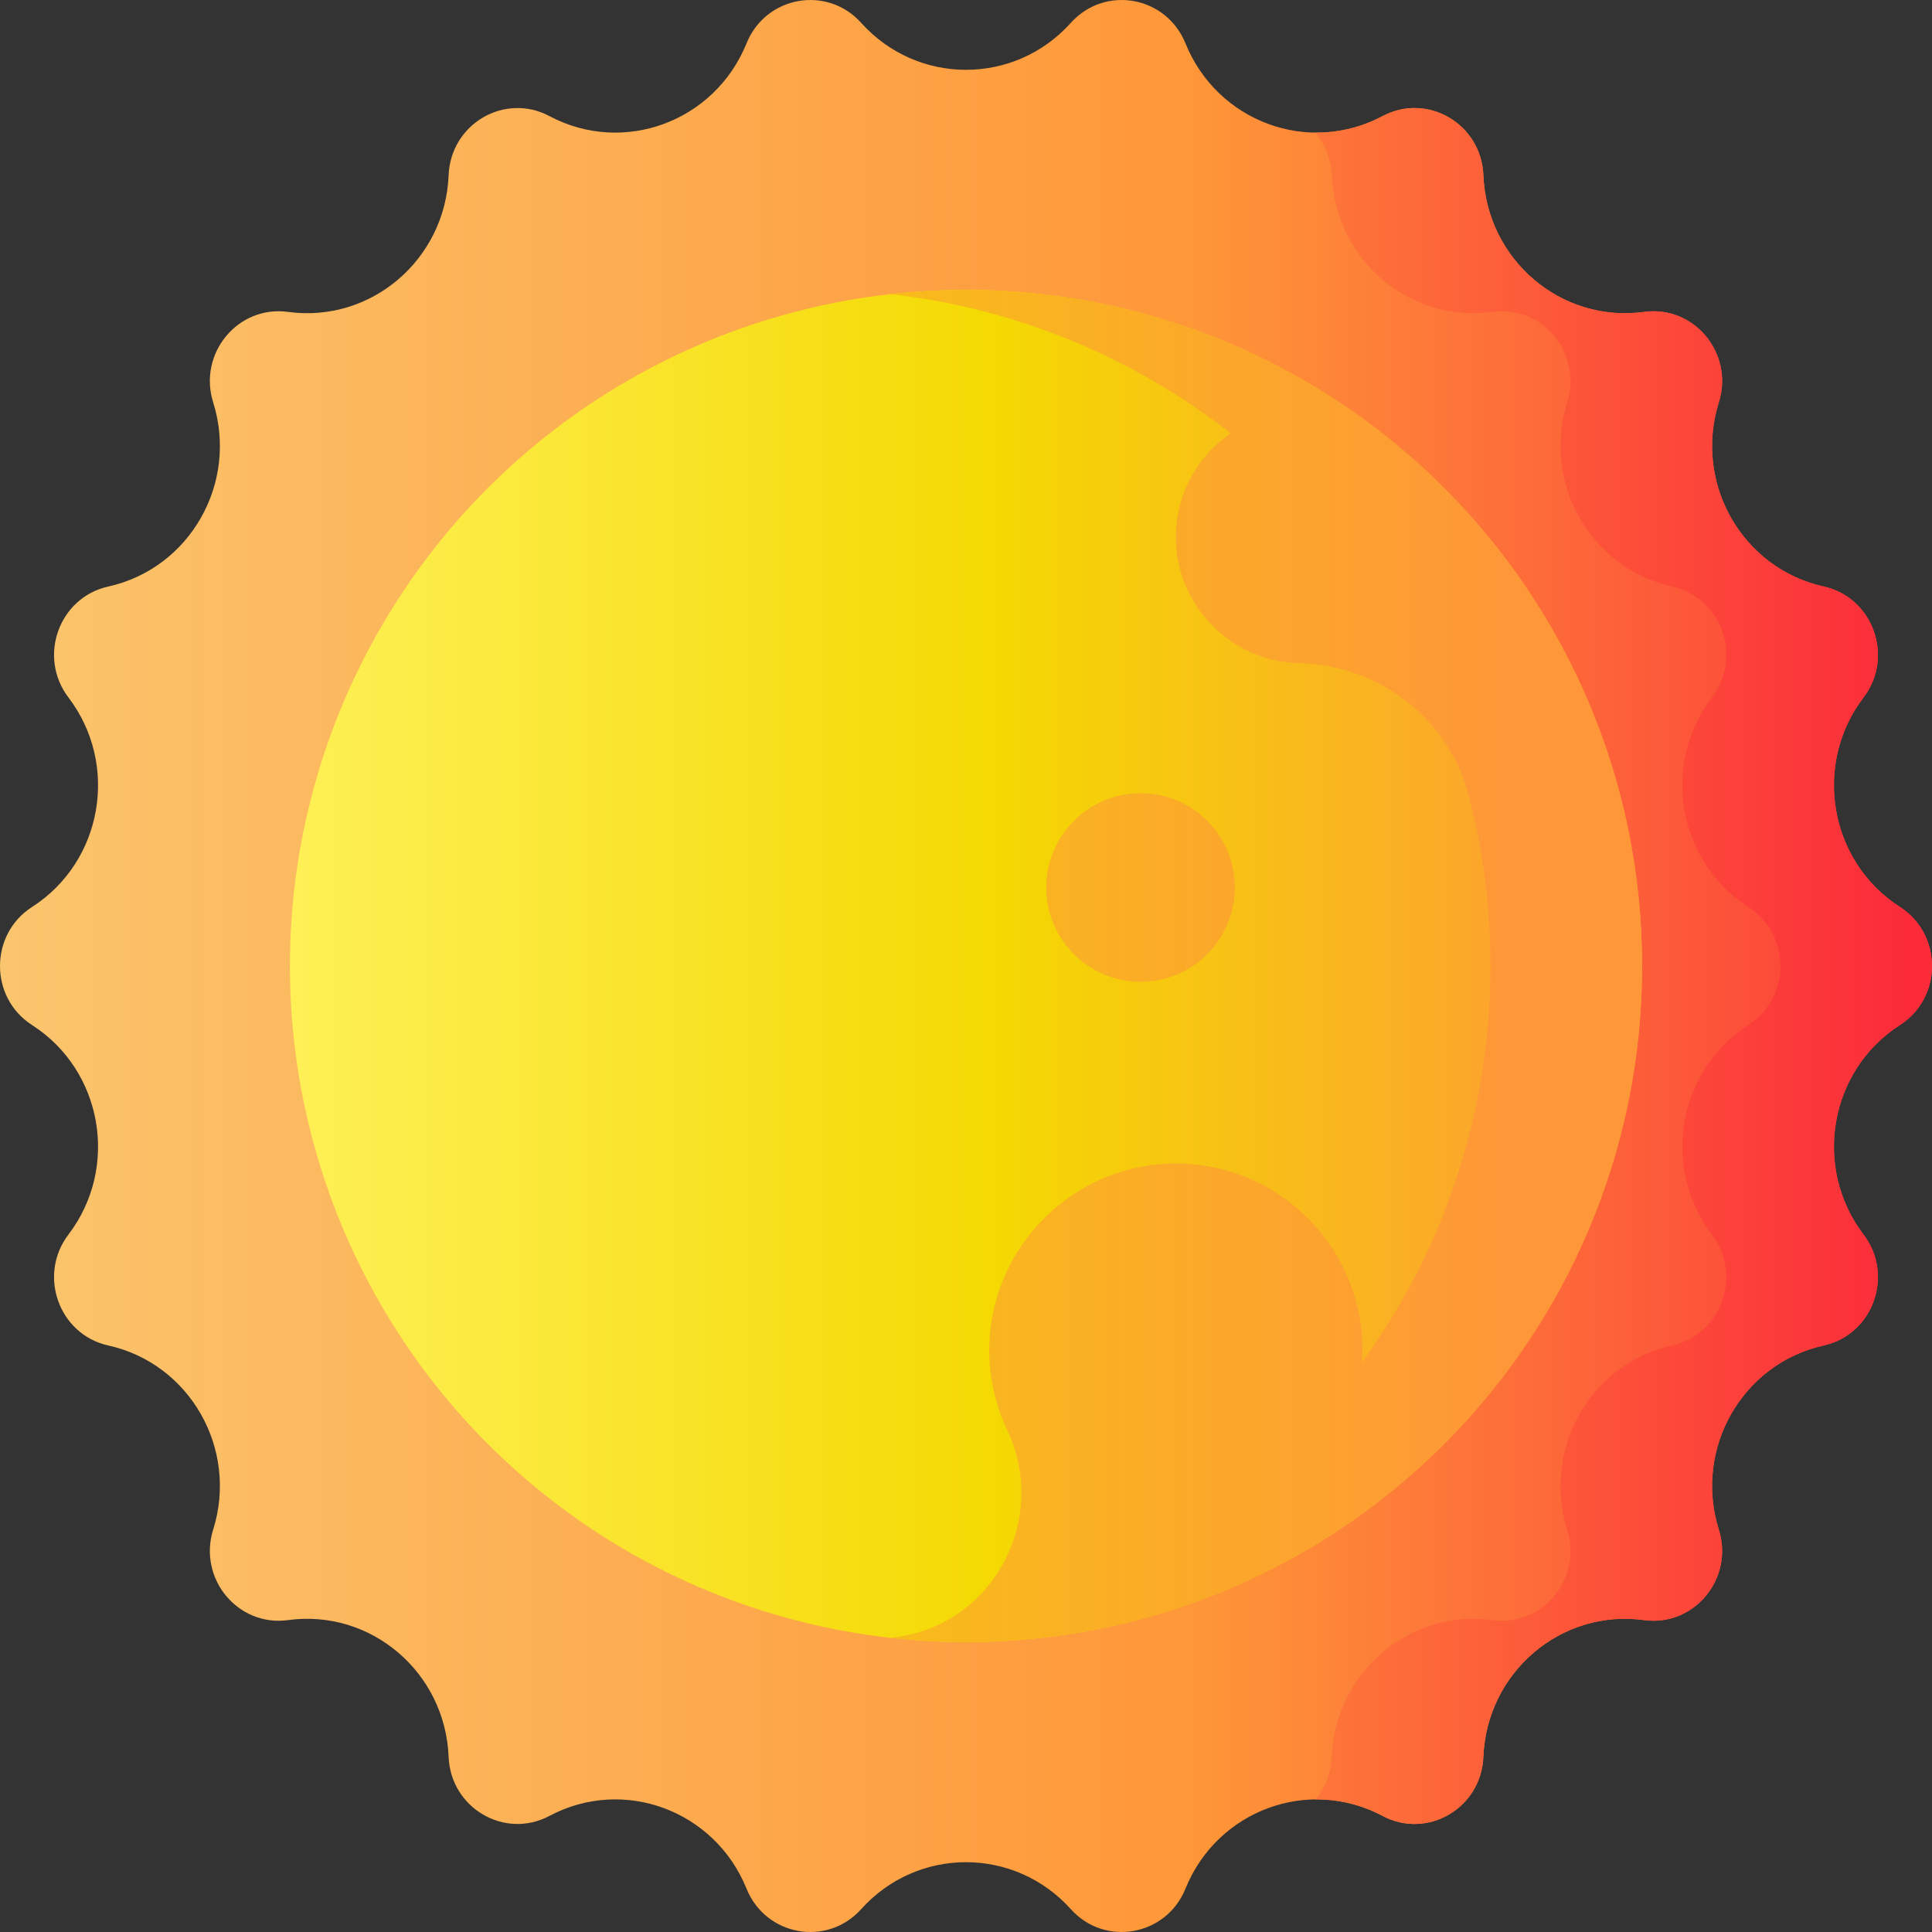 <svg id="Capa_1" enable-background="new 0 0 510 510" height="512" viewBox="0 0 510 510" width="512" xmlns="http://www.w3.org/2000/svg" xmlns:xlink="http://www.w3.org/1999/xlink"><rect x="0" y="0" width="510" height="510" fill="#333333" stroke="none"/><linearGradient id="lg1"><stop offset="0" stop-color="#fbc56d"/><stop offset=".584" stop-color="#fe9738"/><stop offset=".998" stop-color="#fb2b3a"/></linearGradient><linearGradient id="SVGID_1_" gradientUnits="userSpaceOnUse" x1=".656" x2="538" xlink:href="#lg1" y1="255" y2="255"/><linearGradient id="SVGID_2_" gradientUnits="userSpaceOnUse" x1="-36.842" x2="504.049" xlink:href="#lg1" y1="255" y2="255"/><linearGradient id="lg2"><stop offset="0" stop-color="#fef056"/><stop offset=".521" stop-color="#f4d902"/><stop offset="1" stop-color="#fe9738"/></linearGradient><linearGradient id="SVGID_3_" gradientUnits="userSpaceOnUse" x1="76.532" x2="433.468" xlink:href="#lg2" y1="255" y2="255"/><linearGradient id="SVGID_4_" gradientUnits="userSpaceOnUse" x1="-221" x2="398.04" xlink:href="#lg2" y1="234.286" y2="234.286"/><linearGradient id="SVGID_6_" gradientUnits="userSpaceOnUse" x1="-221" x2="398.04" xlink:href="#lg2" y1="255" y2="255"/><g><path d="m501.564 270.57-.077.05c-18.594 11.975-23.026 37.565-9.57 55.252l.013.017c8.152 10.715 2.527 26.391-10.508 29.284l-.026.006c-21.515 4.776-34.336 27.267-27.683 48.563l.024.077c4.027 12.889-6.535 25.646-19.747 23.852l-.042-.006c-21.845-2.967-41.476 13.754-42.373 36.09l-.001.015c-.543 13.517-14.771 21.861-26.591 15.595l-.074-.039c-19.508-10.342-43.559-1.463-51.95 19.177l-.033.08c-5.084 12.506-21.271 15.39-30.253 5.39-14.849-16.533-40.499-16.533-55.348 0-8.981 10-25.169 7.116-30.252-5.39l-.033-.081c-8.391-20.64-32.442-29.519-51.949-19.177l-.074.039c-11.82 6.266-26.049-2.078-26.591-15.595l-.001-.016c-.897-22.336-20.528-39.057-42.373-36.09l-.043.006c-13.212 1.794-23.774-10.963-19.747-23.852l.024-.076c6.654-21.296-6.168-43.787-27.683-48.563l-.025-.005c-13.036-2.894-18.66-18.569-10.508-29.285l.012-.016c13.456-17.687 9.024-43.276-9.57-55.252l-.077-.049c-11.248-7.245-11.248-23.895 0-31.139l.077-.05c18.594-11.975 23.026-37.565 9.57-55.252l-.013-.017c-8.152-10.715-2.527-26.391 10.508-29.284l.026-.006c21.515-4.776 34.336-27.267 27.683-48.563l-.024-.077c-4.026-12.89 6.536-25.647 19.748-23.853l.042.006c21.844 2.967 41.476-13.754 42.373-36.09l.001-.015c.543-13.517 14.771-21.861 26.591-15.595l.074.039c19.508 10.342 43.559 1.463 51.95-19.177l.033-.08c5.084-12.506 21.271-15.39 30.253-5.39 14.849 16.533 40.499 16.533 55.348 0 8.981-10 25.169-7.116 30.252 5.39l.033.081c8.391 20.64 32.442 29.519 51.949 19.177l.074-.039c11.82-6.266 26.049 2.078 26.591 15.595l.001.016c.897 22.336 20.528 39.057 42.373 36.09l.043-.006c13.212-1.794 23.774 10.963 19.747 23.852l-.024.076c-6.654 21.296 6.168 43.787 27.683 48.563l.025.005c13.036 2.894 18.66 18.569 10.508 29.285l-.013.016c-13.456 17.687-9.024 43.276 9.57 55.252l.077.049c11.248 7.245 11.248 23.895 0 31.14z" fill="url(#SVGID_1_)"/><path d="m501.564 239.43-.077-.05c-18.594-11.976-23.026-37.565-9.57-55.252l.013-.016c8.152-10.715 2.527-26.391-10.508-29.285l-.025-.005c-21.516-4.776-34.337-27.268-27.683-48.563l.024-.076c4.027-12.889-6.535-25.646-19.747-23.852l-.042.006c-21.844 2.967-41.476-13.754-42.373-36.09l-.001-.016c-.543-13.517-14.771-21.861-26.591-15.595l-.074.04c-5.68 3.011-11.745 4.382-17.697 4.318 2.528 2.98 4.166 6.831 4.343 11.237l.001.016c.897 22.336 20.528 39.057 42.373 36.09l.042-.006c13.212-1.794 23.774 10.963 19.747 23.852l-.024.076c-6.654 21.296 6.168 43.787 27.683 48.563l.025.005c13.036 2.894 18.66 18.569 10.508 29.285l-.013.016c-13.456 17.687-9.024 43.276 9.57 55.252l.077.05c11.248 7.245 11.248 23.895 0 31.139l-.077.05c-18.594 11.975-23.026 37.565-9.57 55.252l.013.017c8.152 10.715 2.527 26.391-10.508 29.284l-.026.006c-21.515 4.776-34.336 27.267-27.683 48.563l.024.076c4.027 12.889-6.535 25.646-19.747 23.852l-.042-.006c-21.844-2.967-41.476 13.754-42.373 36.09l-.001.015c-.177 4.407-1.814 8.257-4.343 11.238 5.952-.064 12.017 1.307 17.698 4.318l.074.039c11.82 6.266 26.049-2.078 26.591-15.595l.001-.015c.897-22.336 20.528-39.057 42.373-36.09l.042.006c13.212 1.794 23.774-10.963 19.747-23.852l-.024-.076c-6.653-21.296 6.168-43.787 27.683-48.563l.026-.006c13.035-2.894 18.66-18.569 10.508-29.284l-.013-.017c-13.456-17.687-9.024-43.276 9.57-55.252l.077-.05c11.247-7.244 11.247-23.894-.001-31.139z" fill="url(#SVGID_2_)"/><circle cx="255" cy="255" fill="url(#SVGID_3_)" r="178.468"/><g><circle cx="301.075" cy="234.286" fill="url(#SVGID_4_)" r="24.891"/><circle cx="168.706" cy="234.286" fill="url(#SVGID_4_)" r="38.781"/><path d="m255 76.532c-6.766 0-13.44.39-20.01 1.123 33.679 3.758 64.523 16.892 89.872 36.725-9.187 6.303-15.053 17.096-14.42 29.217.888 17.015 14.866 30.788 31.892 31.445.178.007.356.012.534.016 21.081.483 39.558 14.554 44.86 34.963 3.733 14.368 5.72 29.441 5.72 44.978 0 39.102-12.582 75.259-33.91 104.66.071-1.08.12-2.166.12-3.264 0-27.843-23.1-50.291-51.18-49.225-25.532.969-46.337 21.773-47.306 47.305-.314 8.256 1.406 16.082 4.697 23.017 11.089 23.363-3.506 51.102-29.125 54.633-.592.082-1.177.155-1.752.219 6.57.733 13.244 1.123 20.01 1.123 98.565 0 178.468-79.903 178.468-178.468s-79.905-178.467-178.47-178.467z" fill="url(#SVGID_6_)"/></g></g></svg>